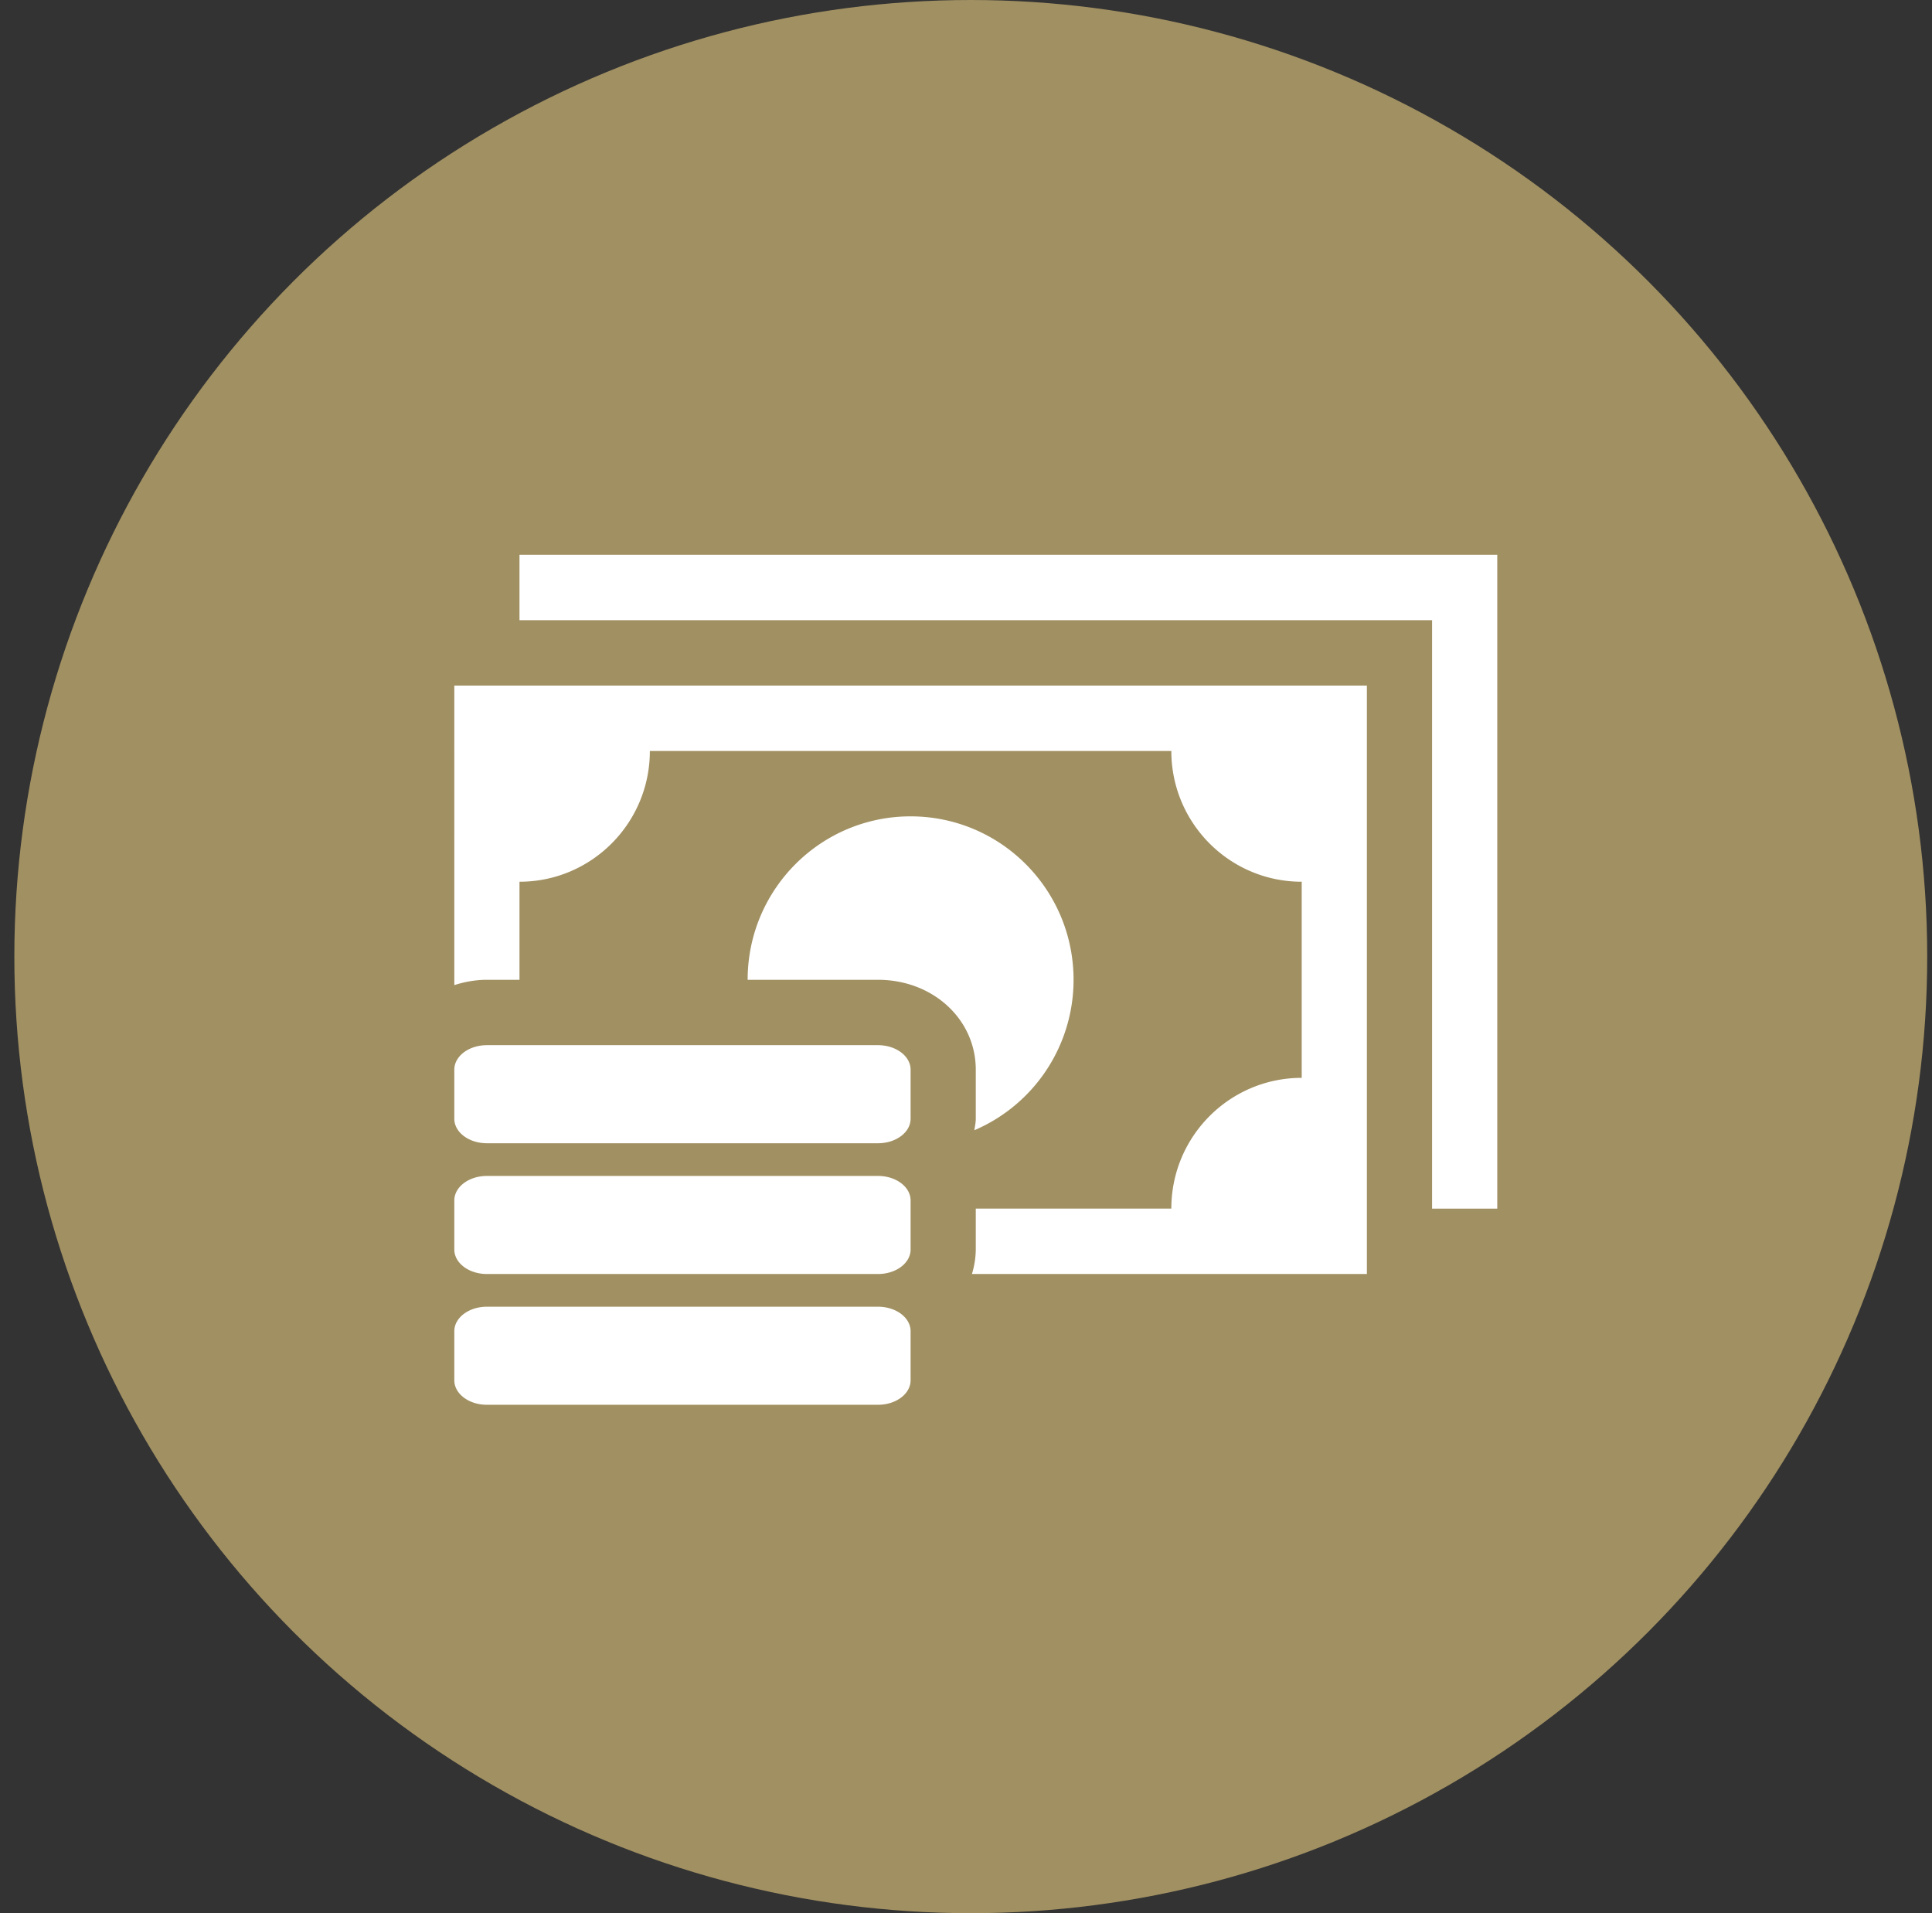 <svg xmlns="http://www.w3.org/2000/svg" width="101" height="100" viewBox="0 0 101 100">
    <rect x="0" y="0" width="101" height="100" fill="#333333" stroke="none"/>
    <g fill="none" fill-rule="evenodd" transform="translate(.75)">
        <circle cx="50" cy="50" r="50" fill="#A19062"/>
        <path fill="#FFF" d="M77.523 29v34.174h-3.408V32.417H26.408V29h51.115zM23 35.835h47.707V66.59H50.06a4.52 4.52 0 0 0 .201-1.281v-2.136h10.223c0-3.775 3.052-6.835 6.816-6.835V46.087c-3.764 0-6.816-3.06-6.816-6.835H33.223c0 3.775-3.052 6.835-6.815 6.835v5.126h-1.704c-.603 0-1.169.108-1.704.277V35.835zm27.186 23.241c.03-.2.075-.393.075-.601v-2.563c0-2.637-2.242-4.699-5.111-4.699h-6.815c0-4.72 3.813-8.543 8.519-8.543 4.707 0 8.519 3.824 8.519 8.543a8.548 8.548 0 0 1-5.187 7.863zm-25.482.68H45.15c.944 0 1.704-.574 1.704-1.281v-2.563c0-.708-.76-1.282-1.704-1.282H24.704c-.942 0-1.704.574-1.704 1.282v2.563c0 .707.762 1.281 1.704 1.281zm0 13.67H45.15c.944 0 1.704-.574 1.704-1.282v-2.563c0-.707-.76-1.281-1.704-1.281H24.704c-.942 0-1.704.574-1.704 1.281v2.563c0 .708.762 1.282 1.704 1.282zm0-6.835H45.15c.944 0 1.704-.574 1.704-1.281v-2.563c0-.708-.76-1.282-1.704-1.282H24.704c-.942 0-1.704.574-1.704 1.282v2.563c0 .707.762 1.281 1.704 1.281z"/>
    </g>
</svg>
